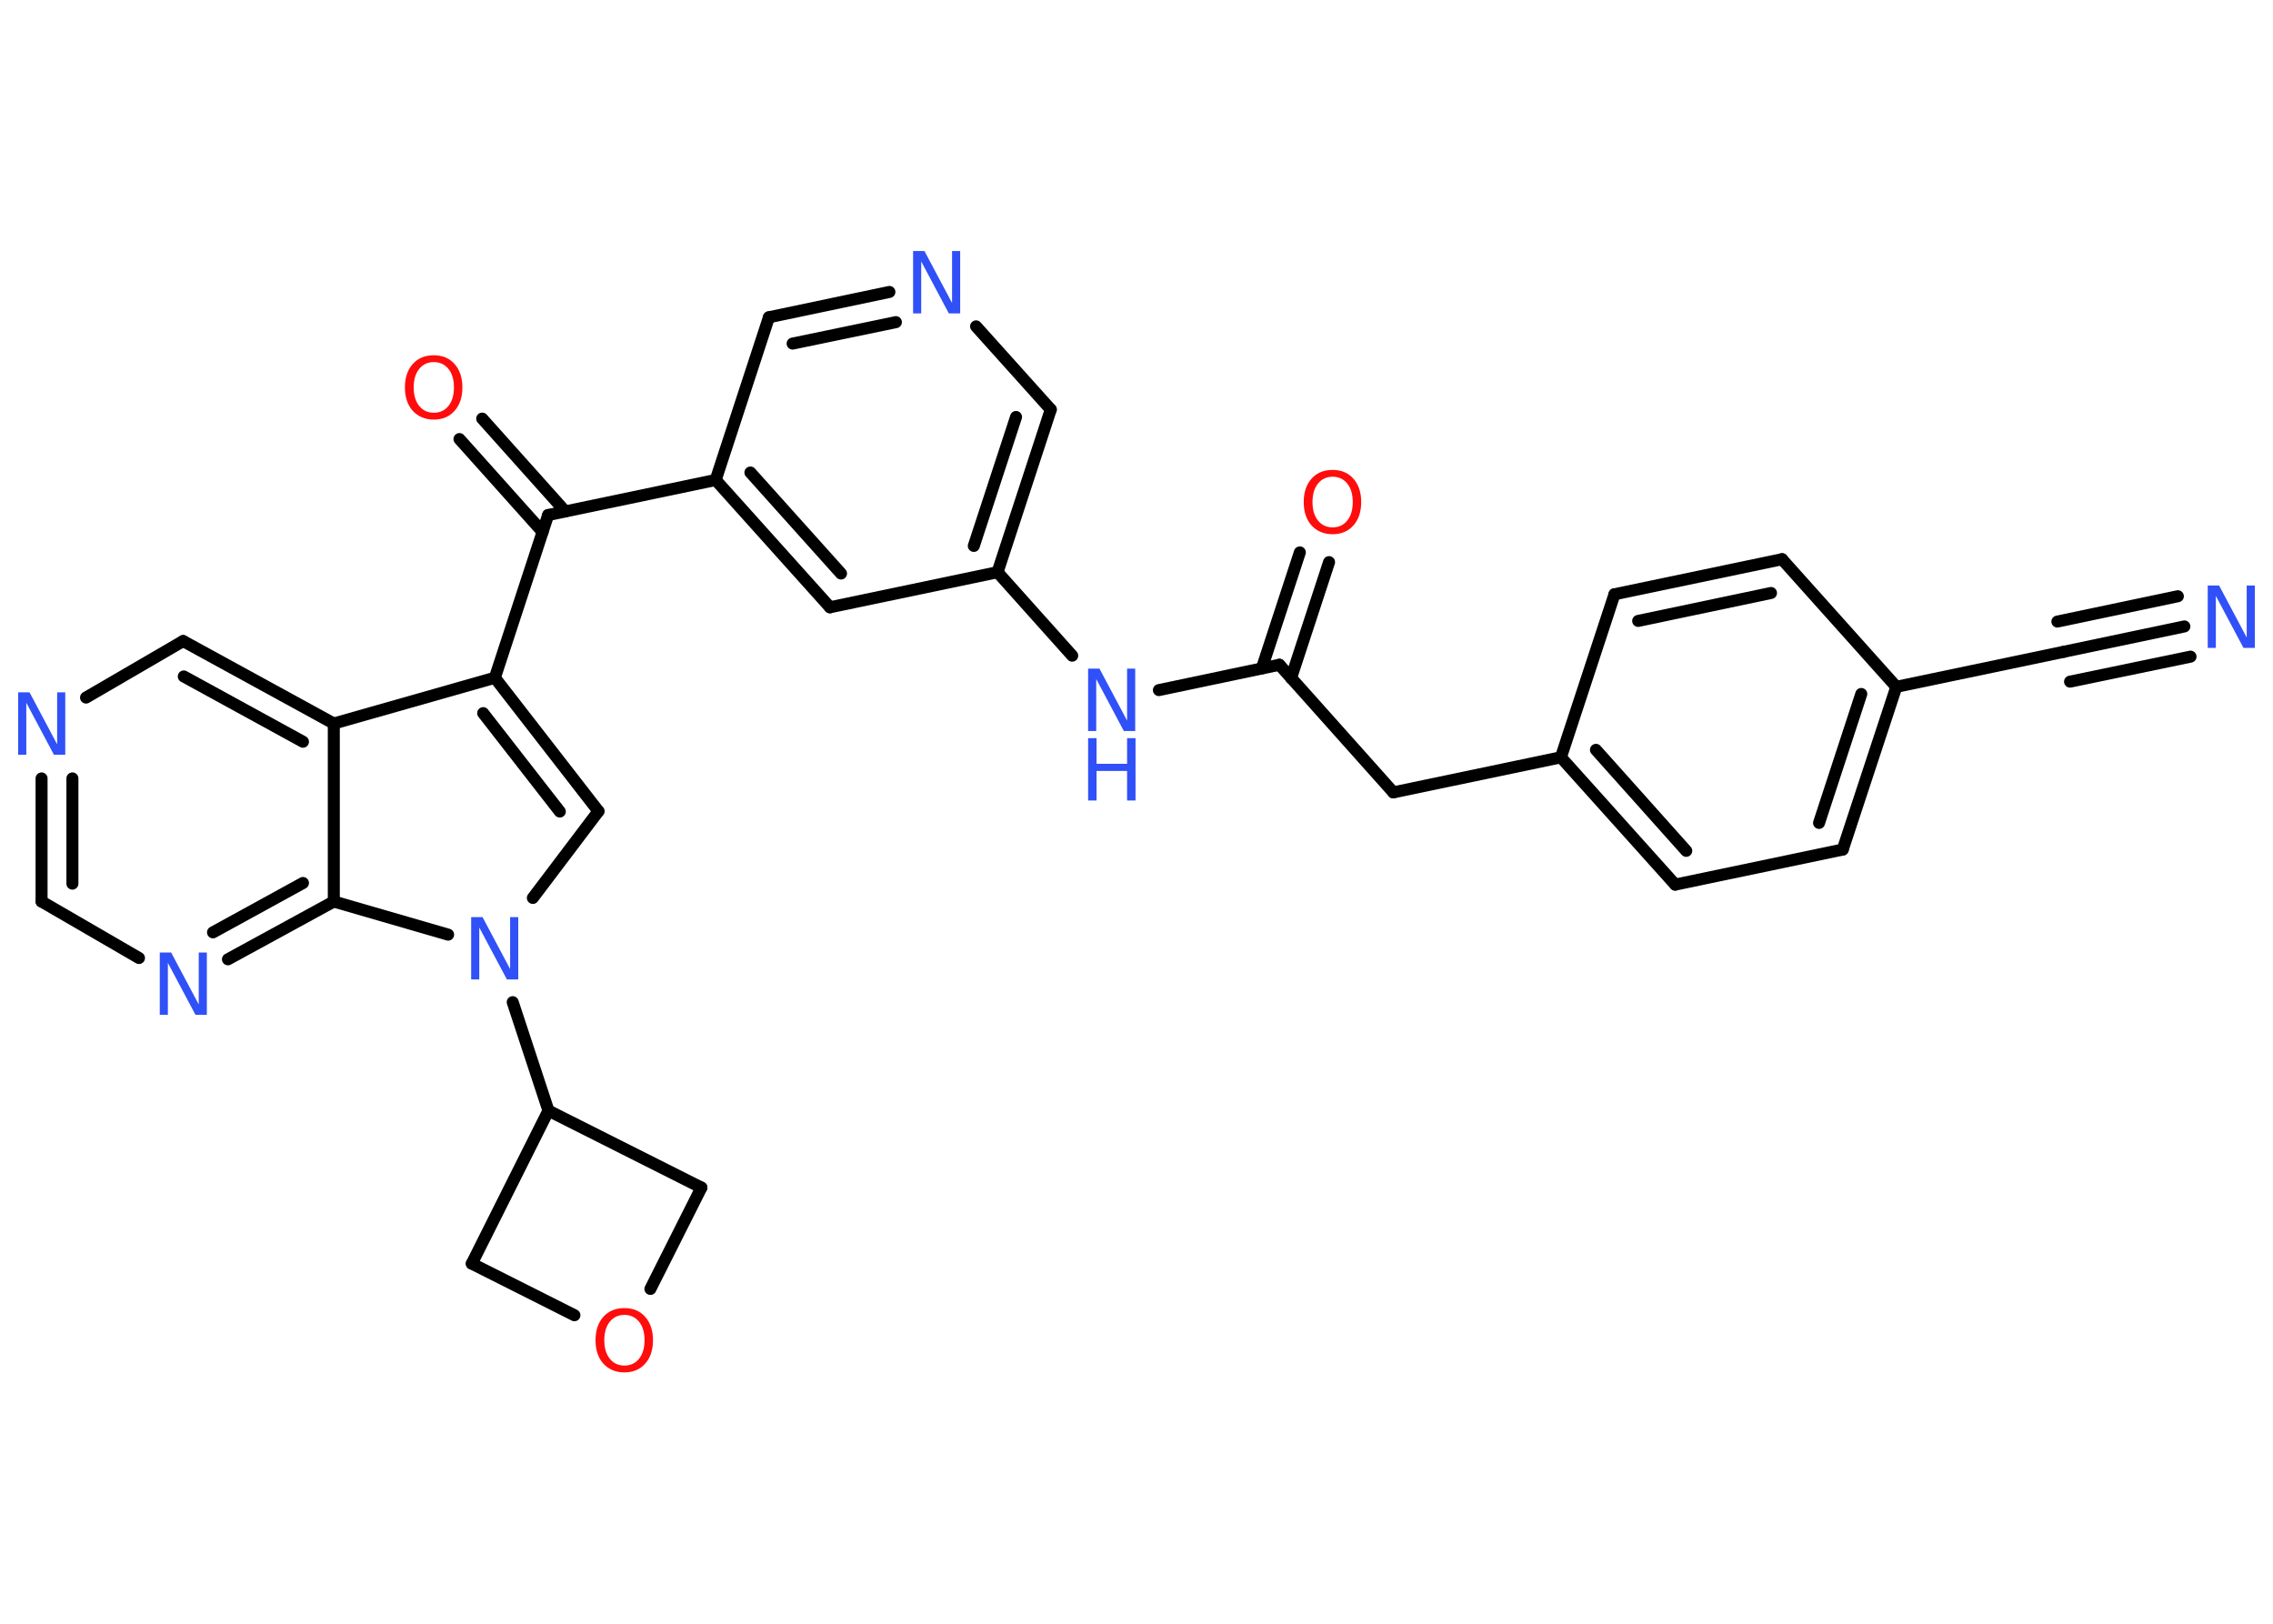 <?xml version='1.0' encoding='UTF-8'?>
<!DOCTYPE svg PUBLIC "-//W3C//DTD SVG 1.1//EN" "http://www.w3.org/Graphics/SVG/1.1/DTD/svg11.dtd">
<svg version='1.2' xmlns='http://www.w3.org/2000/svg' xmlns:xlink='http://www.w3.org/1999/xlink' width='70.0mm' height='50.0mm' viewBox='0 0 70.0 50.0'>
  <desc>Generated by the Chemistry Development Kit (http://github.com/cdk)</desc>
  <g stroke-linecap='round' stroke-linejoin='round' stroke='#000000' stroke-width='.37' fill='#3050F8'>
    <rect x='.0' y='.0' width='70.0' height='50.0' fill='#FFFFFF' stroke='none'/>
    <g id='mol1' class='mol'>
      <g id='mol1bnd1' class='bond'>
        <line x1='67.27' y1='19.29' x2='63.56' y2='20.07'/>
        <line x1='67.46' y1='20.22' x2='63.75' y2='20.99'/>
        <line x1='67.07' y1='18.36' x2='63.36' y2='19.14'/>
      </g>
      <line id='mol1bnd2' class='bond' x1='63.56' y1='20.07' x2='58.4' y2='21.15'/>
      <g id='mol1bnd3' class='bond'>
        <line x1='56.75' y1='26.16' x2='58.4' y2='21.15'/>
        <line x1='56.02' y1='25.34' x2='57.32' y2='21.37'/>
      </g>
      <line id='mol1bnd4' class='bond' x1='56.75' y1='26.16' x2='51.59' y2='27.24'/>
      <g id='mol1bnd5' class='bond'>
        <line x1='48.07' y1='23.32' x2='51.59' y2='27.24'/>
        <line x1='49.15' y1='23.09' x2='51.93' y2='26.2'/>
      </g>
      <line id='mol1bnd6' class='bond' x1='48.07' y1='23.32' x2='42.91' y2='24.4'/>
      <line id='mol1bnd7' class='bond' x1='42.91' y1='24.4' x2='39.4' y2='20.47'/>
      <g id='mol1bnd8' class='bond'>
        <line x1='38.86' y1='20.58' x2='40.03' y2='17.01'/>
        <line x1='39.76' y1='20.88' x2='40.93' y2='17.31'/>
      </g>
      <line id='mol1bnd9' class='bond' x1='39.4' y1='20.47' x2='35.69' y2='21.25'/>
      <line id='mol1bnd10' class='bond' x1='33.02' y1='20.19' x2='30.72' y2='17.62'/>
      <g id='mol1bnd11' class='bond'>
        <line x1='30.72' y1='17.62' x2='32.36' y2='12.61'/>
        <line x1='29.99' y1='16.81' x2='31.29' y2='12.84'/>
      </g>
      <line id='mol1bnd12' class='bond' x1='32.36' y1='12.61' x2='30.06' y2='10.05'/>
      <g id='mol1bnd13' class='bond'>
        <line x1='27.39' y1='8.99' x2='23.68' y2='9.77'/>
        <line x1='27.59' y1='9.92' x2='24.41' y2='10.58'/>
      </g>
      <line id='mol1bnd14' class='bond' x1='23.68' y1='9.77' x2='22.04' y2='14.78'/>
      <line id='mol1bnd15' class='bond' x1='22.04' y1='14.78' x2='16.88' y2='15.86'/>
      <g id='mol1bnd16' class='bond'>
        <line x1='16.71' y1='16.38' x2='14.15' y2='13.52'/>
        <line x1='17.41' y1='15.75' x2='14.85' y2='12.89'/>
      </g>
      <line id='mol1bnd17' class='bond' x1='16.88' y1='15.86' x2='15.24' y2='20.87'/>
      <g id='mol1bnd18' class='bond'>
        <line x1='18.43' y1='24.98' x2='15.24' y2='20.87'/>
        <line x1='17.24' y1='24.99' x2='14.88' y2='21.96'/>
      </g>
      <line id='mol1bnd19' class='bond' x1='18.43' y1='24.98' x2='16.41' y2='27.65'/>
      <line id='mol1bnd20' class='bond' x1='15.79' y1='30.86' x2='16.89' y2='34.2'/>
      <line id='mol1bnd21' class='bond' x1='16.89' y1='34.2' x2='21.6' y2='36.57'/>
      <line id='mol1bnd22' class='bond' x1='21.6' y1='36.57' x2='20.03' y2='39.69'/>
      <line id='mol1bnd23' class='bond' x1='17.69' y1='40.5' x2='14.53' y2='38.91'/>
      <line id='mol1bnd24' class='bond' x1='16.89' y1='34.2' x2='14.53' y2='38.91'/>
      <line id='mol1bnd25' class='bond' x1='13.8' y1='28.78' x2='10.28' y2='27.76'/>
      <g id='mol1bnd26' class='bond'>
        <line x1='7.02' y1='29.54' x2='10.28' y2='27.76'/>
        <line x1='6.56' y1='28.71' x2='9.33' y2='27.19'/>
      </g>
      <line id='mol1bnd27' class='bond' x1='4.28' y1='29.5' x2='1.28' y2='27.76'/>
      <g id='mol1bnd28' class='bond'>
        <line x1='1.28' y1='23.97' x2='1.28' y2='27.76'/>
        <line x1='2.23' y1='23.97' x2='2.23' y2='27.21'/>
      </g>
      <line id='mol1bnd29' class='bond' x1='2.65' y1='21.48' x2='5.64' y2='19.74'/>
      <g id='mol1bnd30' class='bond'>
        <line x1='10.28' y1='22.28' x2='5.64' y2='19.74'/>
        <line x1='9.33' y1='22.84' x2='5.66' y2='20.83'/>
      </g>
      <line id='mol1bnd31' class='bond' x1='15.24' y1='20.87' x2='10.28' y2='22.28'/>
      <line id='mol1bnd32' class='bond' x1='10.28' y1='27.76' x2='10.28' y2='22.28'/>
      <g id='mol1bnd33' class='bond'>
        <line x1='22.04' y1='14.78' x2='25.56' y2='18.7'/>
        <line x1='23.11' y1='14.55' x2='25.9' y2='17.66'/>
      </g>
      <line id='mol1bnd34' class='bond' x1='30.72' y1='17.62' x2='25.56' y2='18.7'/>
      <line id='mol1bnd35' class='bond' x1='48.07' y1='23.32' x2='49.72' y2='18.3'/>
      <g id='mol1bnd36' class='bond'>
        <line x1='54.88' y1='17.22' x2='49.72' y2='18.3'/>
        <line x1='54.54' y1='18.26' x2='50.45' y2='19.12'/>
      </g>
      <line id='mol1bnd37' class='bond' x1='58.4' y1='21.15' x2='54.88' y2='17.22'/>
      <path id='mol1atm1' class='atom' d='M67.99 18.03h.35l.85 1.6v-1.6h.25v1.92h-.35l-.85 -1.6v1.6h-.25v-1.92z' stroke='none'/>
      <path id='mol1atm9' class='atom' d='M41.04 14.68q-.28 .0 -.45 .21q-.17 .21 -.17 .57q.0 .36 .17 .57q.17 .21 .45 .21q.28 .0 .45 -.21q.17 -.21 .17 -.57q.0 -.36 -.17 -.57q-.17 -.21 -.45 -.21zM41.04 14.47q.4 .0 .64 .27q.24 .27 .24 .72q.0 .45 -.24 .72q-.24 .27 -.64 .27q-.4 .0 -.65 -.27q-.24 -.27 -.24 -.72q.0 -.45 .24 -.72q.24 -.27 .65 -.27z' stroke='none' fill='#FF0D0D'/>
      <g id='mol1atm10' class='atom'>
        <path d='M33.51 20.59h.35l.85 1.6v-1.6h.25v1.92h-.35l-.85 -1.6v1.6h-.25v-1.92z' stroke='none'/>
        <path d='M33.51 22.73h.26v.79h.94v-.79h.26v1.92h-.26v-.91h-.94v.91h-.26v-1.92z' stroke='none'/>
      </g>
      <path id='mol1atm13' class='atom' d='M28.12 7.73h.35l.85 1.6v-1.6h.25v1.92h-.35l-.85 -1.6v1.6h-.25v-1.92z' stroke='none'/>
      <path id='mol1atm17' class='atom' d='M13.36 11.15q-.28 .0 -.45 .21q-.17 .21 -.17 .57q.0 .36 .17 .57q.17 .21 .45 .21q.28 .0 .45 -.21q.17 -.21 .17 -.57q.0 -.36 -.17 -.57q-.17 -.21 -.45 -.21zM13.36 10.94q.4 .0 .64 .27q.24 .27 .24 .72q.0 .45 -.24 .72q-.24 .27 -.64 .27q-.4 .0 -.65 -.27q-.24 -.27 -.24 -.72q.0 -.45 .24 -.72q.24 -.27 .65 -.27z' stroke='none' fill='#FF0D0D'/>
      <path id='mol1atm20' class='atom' d='M14.51 28.24h.35l.85 1.6v-1.6h.25v1.92h-.35l-.85 -1.6v1.6h-.25v-1.92z' stroke='none'/>
      <path id='mol1atm23' class='atom' d='M19.23 40.49q-.28 .0 -.45 .21q-.17 .21 -.17 .57q.0 .36 .17 .57q.17 .21 .45 .21q.28 .0 .45 -.21q.17 -.21 .17 -.57q.0 -.36 -.17 -.57q-.17 -.21 -.45 -.21zM19.23 40.28q.4 .0 .64 .27q.24 .27 .24 .72q.0 .45 -.24 .72q-.24 .27 -.64 .27q-.4 .0 -.65 -.27q-.24 -.27 -.24 -.72q.0 -.45 .24 -.72q.24 -.27 .65 -.27z' stroke='none' fill='#FF0D0D'/>
      <path id='mol1atm26' class='atom' d='M4.92 29.33h.35l.85 1.6v-1.6h.25v1.92h-.35l-.85 -1.6v1.6h-.25v-1.92z' stroke='none'/>
      <path id='mol1atm28' class='atom' d='M.56 21.32h.35l.85 1.6v-1.6h.25v1.92h-.35l-.85 -1.6v1.6h-.25v-1.92z' stroke='none'/>
    </g>
  </g>
</svg>
